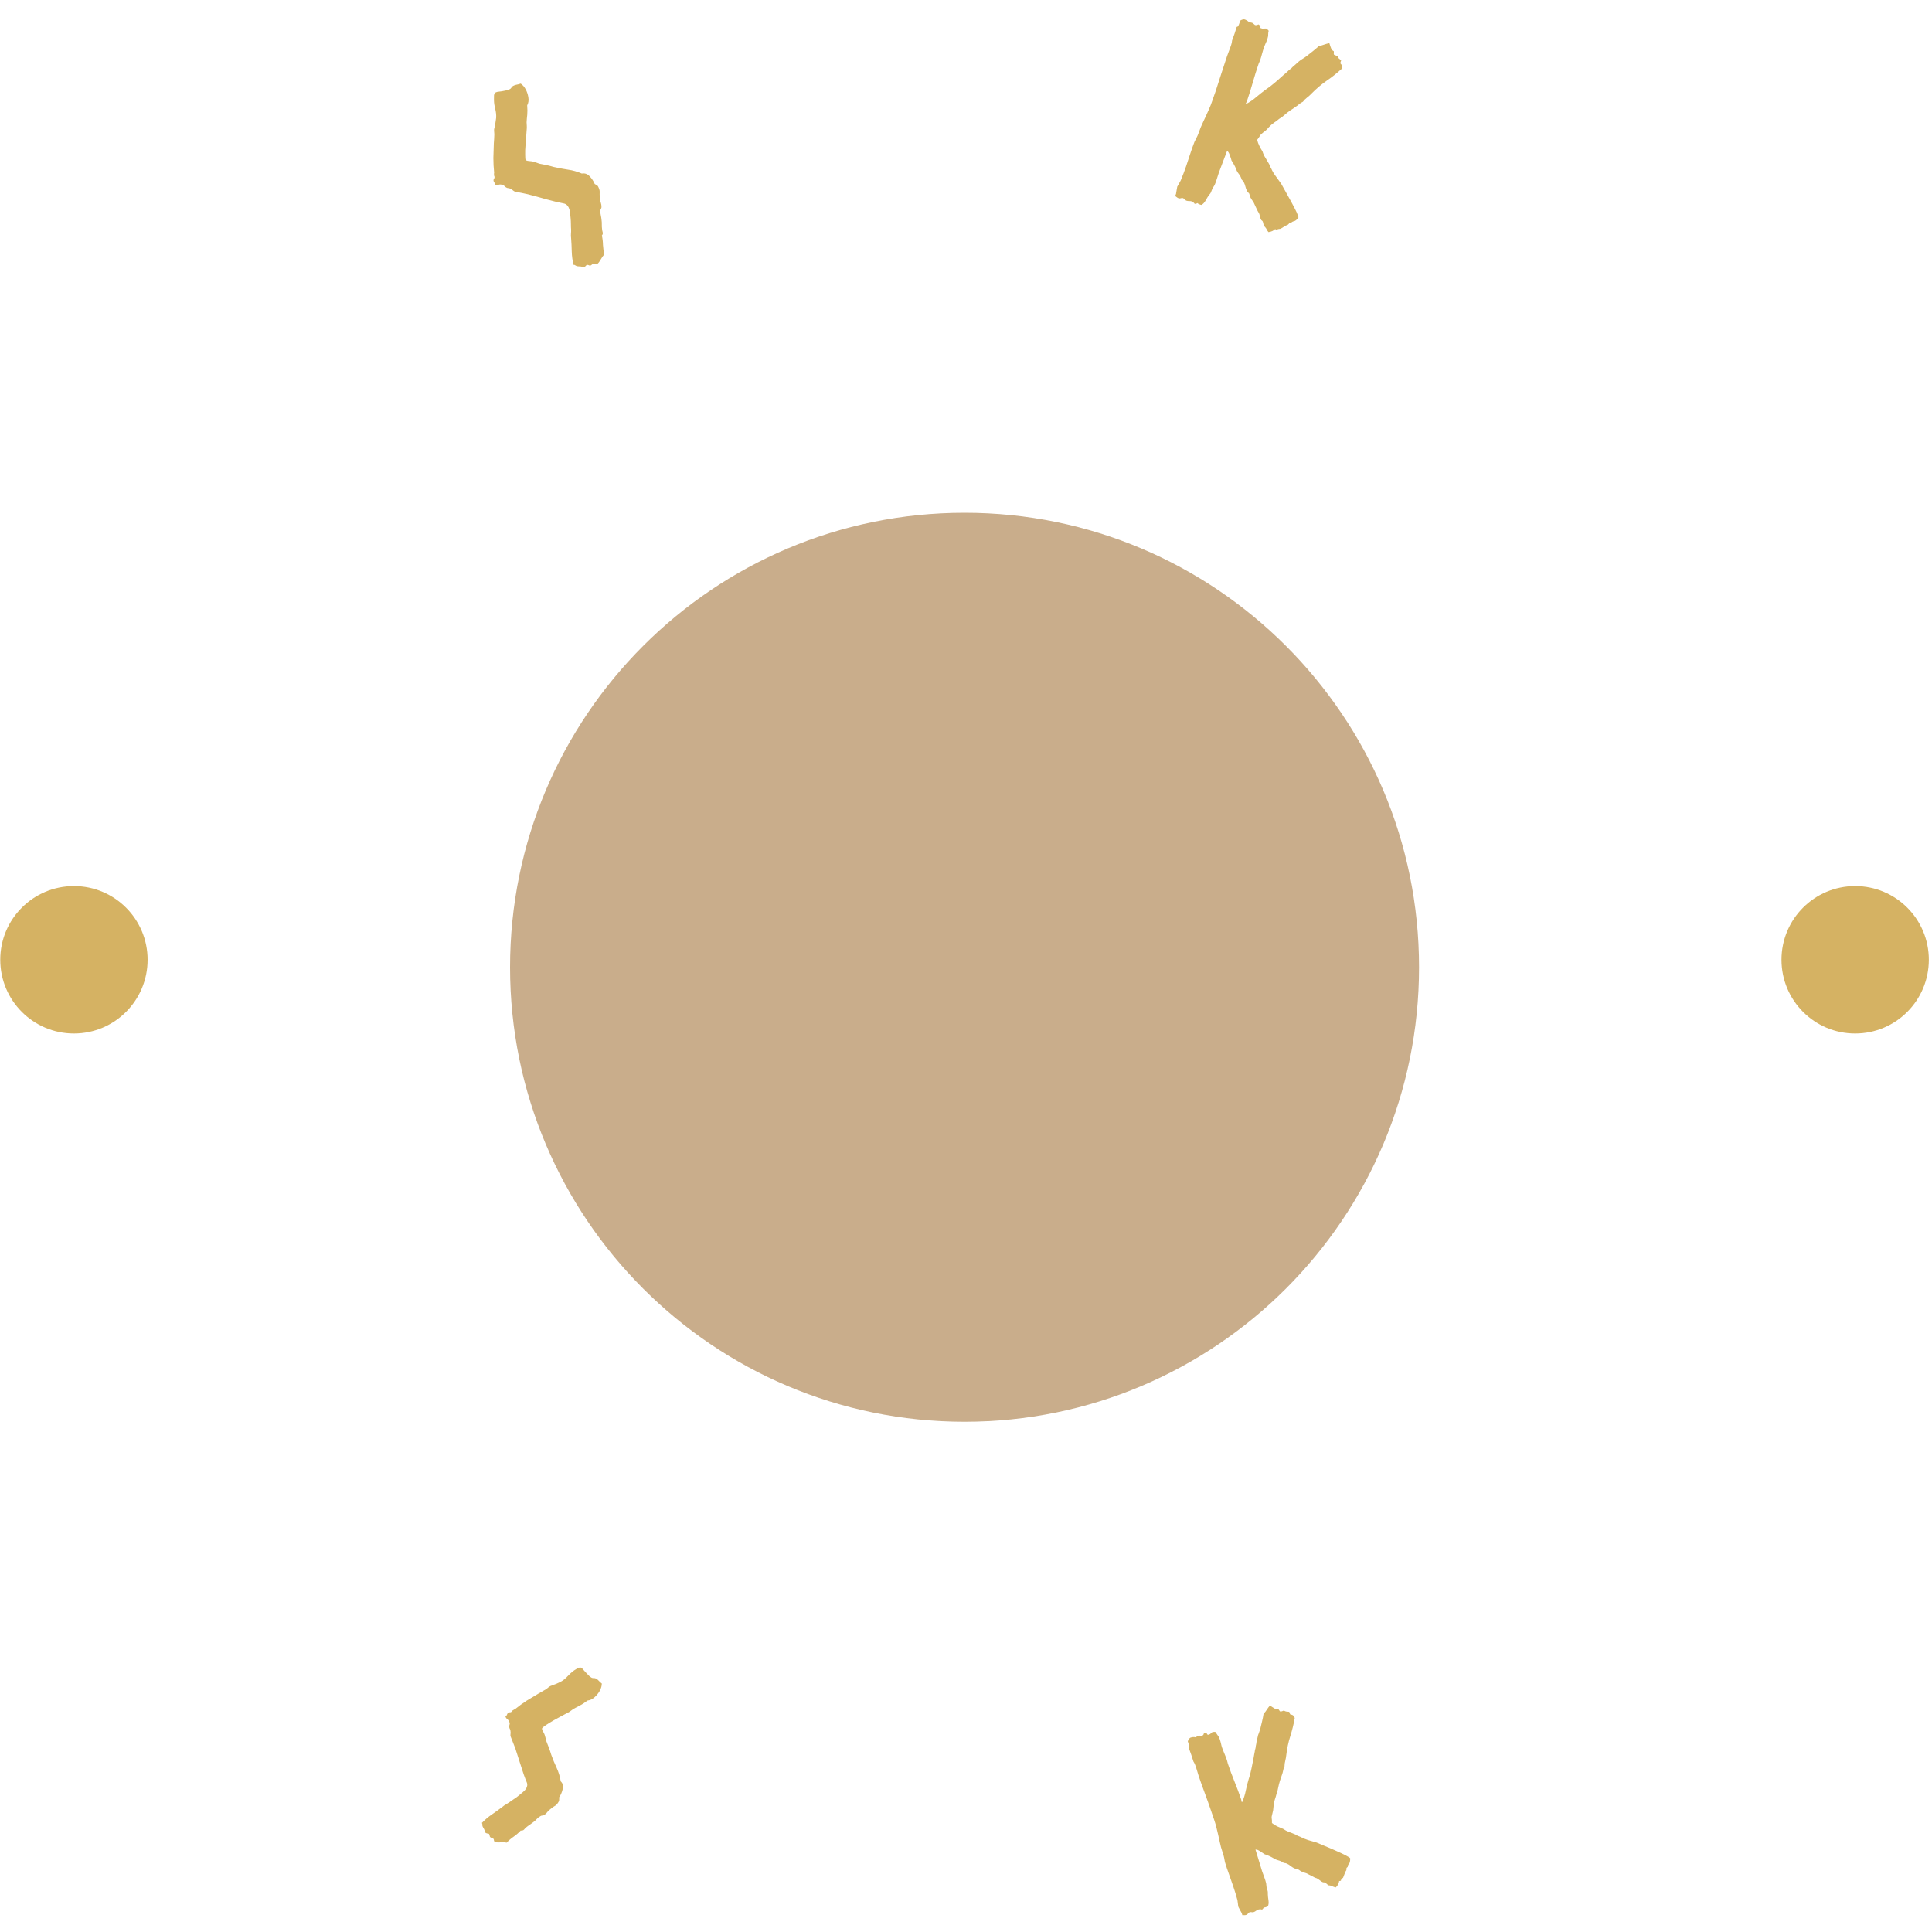 <svg version="1.2" xmlns="http://www.w3.org/2000/svg" viewBox="0 0 3000 3000" width="3000" height="3000">
	<title>logo-no-background-pdf</title>
	<defs>
		<clipPath clipPathUnits="userSpaceOnUse" id="cp1">
			<path d="m0-921h3000v4842h-3000z"/>
		</clipPath>
	</defs>
	<style>
		.s0 { fill: #c9ad8b } 
		.s1 { fill: #d5b263 } 
	</style>
	<g id="Page 1" clip-path="url(#cp1)">
		<path id="Path 2" class="s0" d="m2203.5 1502c0 389.7-316 705.7-705.8 705.7-389.7 0-705.7-316-705.7-705.7 0-389.8 316-705.8 705.7-705.8 389.8 0 705.8 316 705.8 705.8z"/>
		<path id="Path 2" class="s1" d="m808.5 129.8q4.7 3.1 7.9 9.1 2.8 5.2 4 12 1.2 7.2-1.8 12.7 0.7 8.5 0.1 14.6-0.7 5.9-1 11.6 0.3 3 0.3 5.7 0.2 2.9-0.2 6.3 0 2.1-0.7 9.3-0.7 7.1-1.1 14.8-0.7 7.7-0.5 14.2 0 6.9 0.7 8.1 0.7 1.4 5.1 1.8 4.5 0.4 6.1 0.8 2.7 0.7 5.2 1.6 2.4 1 5.1 1.8 5.5 0.9 10.8 2.1 5.5 1.2 11.2 2.9 10.9 2.5 22.2 4.2 11.1 1.5 21.6 6.1 6.8-1.3 12.1 4.2 5.3 5.6 7.9 12 1.3 0.7 2.3 1.3 1.1 0.8 2.5 1.8 3 5.5 2.9 9-0.2 3.5 0.1 8.2 0.1 4.5 1.5 8.3 1.3 3.6 1.2 7.4-0.1 1.4-1 2.8-0.8 1.4-0.9 3 0 3.2 0.9 7.1 0.8 3.6 1.1 7.1 0.5 3.4 0.4 6.9-0.1 3.7 0.4 7.1 0.1 2 0.9 4.8c0.6 1.8 0.2 3.6-1.2 5.2q1.6 7.2 1.7 14.6 0.5 7.6 2 14.7-2.6 2.8-5.6 8.1-3.2 5.6-5.8 7.1-1.1 0.6-2.4-0.1-1.3-0.7-3.1-0.6-0.9 0-1.9 1-0.9 0.9-1.6 1.3-1.7 1-3.4 0.1-1.6-0.8-3.4-0.7-0.8 0.9-1.7 1.8-0.7 0.8-1.8 1.4-2.4 1.4-3.4 0.3-1.1-1-3.4-1.1-5.2 0.1-6.9-1.3-1.6-1.3-3.4-1.2-2.4-10.3-2.7-20.7-0.2-10.4-1-20.7-0.5-3.4-0.2-6.8 0.3-3.1 0.2-6.7c-0.2-2.1-0.3-4.7-0.3-7.9q0-5-0.5-10-0.5-5.3-1-9.6-0.8-4.3-2.1-6.8-2.6-4.8-6.6-5.8-14.6-2.9-28.1-6.7-13.5-3.9-28.2-7.7c-6.1-1.4-12.6-2.7-19.5-4q-2-0.3-3.9-2-1.8-1.8-4.1-2.6-1.5-1-3.1-1-1.8 0-3.3-1-1.8-0.9-3.2-2.6-1.3-1.6-3.7-1.7-2.7-0.8-5.2 0.1-2.7 1-5.4 0.2 0.5-1.7-0.3-2.6-0.8-1.2-1.4-2.3-1.3-2.4 0.2-4.6 1.6-2.2 0.1-4.9-0.3-3.5 0.1-4.6-1.2-11.5-1.2-22.7 0.3-11.4 0.7-22.8 0.3-3.6 0.5-7.1 0.2-3.6 0.3-7.1-0.3-3-0.4-5.4-0.2-2.5 0.7-5 1.7-8.3 2.5-14.9 0.5-6.6-1.5-14.5-0.6-2-1.2-5.6-0.6-3.7-0.7-7.6-0.1-4 0.1-7.4 0.5-3.4 2.6-4.5 1.8-1 5.7-1.3 4.1-0.4 7-1.1 2.3-0.3 4.9-1 2.6-0.7 4.7-1.9 1.3-0.7 2.2-2.3 0.9-1.7 2.7-2.6 2.8-1.5 5.6-1.9 3-0.5 6-1.6zm1174.1 227.2l-2.6-1.3q-3.4 3.7-10.3 4.7-2.2-2.4-3.3-5.2-1.5-2.6-4.1-4.8-0.8-5.3-1.6-6.7-0.7-1-2.1-1.9-1.6-2.7-2.2-5.9c-0.4-2.1-1-4-1.7-5.5q-0.7-0.6-2.1-3.4-1.3-2.8-2.8-5.9-1.4-2.8-2.6-5.6-1.2-2.7-1.6-2.8-2.6-3.5-4.3-6.8-0.3-1.4-0.8-3.1-0.5-1.6-1-2.7-2.7-2.1-3.7-4.8-1.2-2.6-2-5.8-0.8-3.3-2.2-6.1-1.3-2.5-3.5-4.6-1.4-4.7-4.2-8.4-3-3.6-4.5-7.9-1.2-3.4-3.1-6.6-1.8-3.4-4-6.7-0.6-2.8-2.6-8.1-1.9-5.6-4.3-6.8-3.3 8.4-6.5 17.1-3.1 8.5-6.4 17-1.5 4.4-3 9.4-1.4 4.8-3.5 9.6-1 1.6-2.2 3.5-1.3 1.9-2.1 4.2-1.5 4.4-2.5 5.5-1.1 1.1-1.8 2.1-2.4 3.3-5.2 8.4c-1.9 3.4-4.1 5.8-6.7 7.1q-4.3-1-6.2-2.9-0.8 0.5-1.9 1-1 0.5-2.5 0-0.5-1-2-2.2-1.6-1.1-2.3-1.4-1.7-0.6-4.1-0.5-2.3 0-4.2-0.6c-1.2-0.4-2.1-1.1-2.8-2q-1-1.4-2.9-2.1-1.1-0.4-3 0.3-1.9 0.6-3.3 0.1c-1.2-0.4-2.2-1-3-1.7q-1.2-1-2.5-1.9 0.3-1.1 0.9-2.2 0.6-1.1 0.6-2.4l1.7-9.8q1.2-2.4 2.7-4.8 1.5-2.5 2.6-4.7 2.4-5.7 4.4-11 2.1-5.4 4-11 3.3-9.7 6.3-19.1 3-9.3 6.7-18.9 1.6-3.3 3.3-6.6 1.8-3.4 2.9-6.6 3.3-9.7 7.7-18.7 4.3-8.9 8.4-18.3 3.3-7.2 5.7-14.5 2.4-7 4.9-14 4.6-13.7 8.9-27.6 4.3-13.6 8.9-27.1 1.5-4.4 4.5-12.1 3-7.5 3.2-11.9 4.1-10.7 7.3-21.3 1.8-0.2 2.5-1.7 0.7-1.3 1.2-2.8l1.8-5.3q4.5-2.5 6.8-1.7 1.9 0.6 3.4 1.6 1.8 1 3.4 2.6 5.3 0.7 6.3 2 1.4 1.1 3 2.5 3.2 0.6 5.1-1.1 3.7 2.2 3.4 3.1-0.4 1.2-0.1 2.6 3.7 1.6 5.2 1.1 1.6-0.5 3.7-0.3 3.1 2 3.9 3.5-0.8 2.3-0.8 5.5 0.2 3-1.3 7.6-1.1 3.3-2.6 6.3-1.5 3.2-2.5 6-1.8 5.3-3.1 10.2-1.3 5.1-3 10.2-0.6 1.6-1.2 2.8-0.6 1.3-1.2 2.8-4.8 14.1-9 28.8-4.2 14.9-9.2 29.4c-0.1 0.5-0.5 1.2-1 2q-0.9 1.2-0.4 2.2 8.8-4.6 15.8-10.7 7.2-6.1 14.9-11.8 6.2-4 13.7-10.4 7.3-6.2 12.8-11.3 2.3-1.8 4.2-3.5 1.9-1.9 4-3.7 1.5-1.7 3.4-2.9 1.8-1.1 3.4-3.1 2.9-2.4 5.4-4.7 2.2-2.2 5.2-4.6 2.9-2.4 5.8-4 3-1.8 5.6-3.8 4.6-3.7 9.8-7.7 5-3.9 9.4-8.1 4.4-0.6 8.1-2.1 3.9-1.4 8-2.2 1.9 6.2 3 8.7 1 2.5 3.8 3.7 0.4 1.4 0.1 2.9-0.3 1.6 0.5 2.8 4.5 1.9 5.4 1.8 0.3 2.2 2 3.9 1.8 1.7 3.5 2.9-0.4 1.1-0.8 2.5-0.5 1.3-0.4 2.2 3.8 3.4 2 8.5-11.4 10.4-23.6 18.7c-8.2 5.7-15.9 12.3-23.1 19.6q-3.2 3.4-7 6.3-3.7 2.8-6.5 6.5-3.6 1.8-6 3.9-2.5 2.3-5.7 4.2-2 1.5-4.1 2.9-2.3 1.5-4.5 2.9-4.4 3.2-8.2 6.6-3.9 3.5-8.7 6.3c-2.3 2.1-4.8 4-7.7 5.7-3 2.1-5.7 4.6-8.3 7.4q-3.6 4.5-8 7.4c-3.1 2.4-4.9 4.2-5.5 5.6q-0.9 1.8-4.3 6.2 1.1 4.8 3.4 9.4 2.3 4.6 4.9 8.7 1.6 5.3 4.4 9.6 2.9 4.6 5.8 9.8 0.8 1.8 1.5 3.5 0.7 1.8 1.8 3.4 2.5 6 7 12 4.3 6.1 8.4 11.6 2.7 5.1 7 12.5 4.3 7.7 8.9 16.1 4.6 8.4 8.1 15.7 3.3 7.1 2.8 8.6-3.8 4.9-6.6 5.4-2.9 0.5-5 2.8-2.5 0-2.8 0.7-0.2 0.6-2 2.1-3.1 1.1-5.8 2.9c-1.8 1.1-3.6 2.2-5.4 3.3q-1.8 0.2-3.1 0.4-1.6 0.1-2.8 1.4z"/>
		<path id="Path 4" class="s1" d="m0.4 1490.3c0-63.2 51.2-114.4 114.4-114.4 63.2 0 114.4 51.2 114.4 114.4 0 63.2-51.2 114.5-114.4 114.5-63.2 0-114.4-51.3-114.4-114.5z"/>
		<path id="Path 5" class="s1" d="m2766.3 1490.3c0-63.2 51.2-114.4 114.4-114.4 63.2 0 114.4 51.2 114.4 114.4 0 63.2-51.2 114.5-114.4 114.5-63.2 0-114.4-51.3-114.4-114.5zm-1831.8 1123.9q-0.1 5.6-3.2 11.3-2.8 5.1-7.8 9.7-5.1 4.8-11.2 5.4-6.6 5.1-11.9 7.7c-3.5 1.8-6.8 3.6-10 5.3q-2.4 1.7-4.5 3.3-2.2 1.8-5.2 3.1-2 1.2-8.1 4.3-6.1 3.3-12.6 6.9-6.6 3.8-12.1 7.4c-3.5 2.4-5.5 4-6.1 4.9q-0.7 1.3 1.4 5.1 2.1 3.7 2.6 5.4 0.6 2.6 1.4 5c0.2 1.7 0.7 3.4 1.3 5.1q2.1 5.1 3.9 10.1 1.9 5 3.6 10.7c2.4 6.8 5.2 13.5 8.3 20.1q4.6 10 6.4 21.1 5 4.8 3 12.1-1.7 7.4-5.5 12.7 0.2 1.4 0.1 2.7c-0.1 0.9-0.2 1.8-0.2 2.9q-2.9 5.5-5.7 7.2-2.9 1.6-6.5 4.5-3.6 2.4-6.1 5.6-2.3 3.1-5.4 4.9-1.3 0.7-2.8 0.5-1.4 0.1-2.9 1.2-2.7 1.5-5.3 4.2-2.5 3-5.4 4.9-2.5 2-5.3 3.9-3.1 2-5.6 4.1-1.6 1.2-3.3 3.4-1.8 2-5.2 1.6-4.8 5.1-10.9 9.4-6 4.1-11 9.4-3.4-0.8-9.6-0.5-6.2 0.5-8.9-0.9-1-0.6-1.2-2 0.1-1.4-0.9-2.8-0.7-0.6-2-1.1-1.2-0.2-1.9-0.6-1.8-1-1.8-2.6-0.2-1.9-1.2-3.3-1.3-0.3-2.3-0.4-1.3-0.2-2.3-0.8-2.3-1.2-2-2.7 0.2-1.2-0.8-3.1-2.9-4.4-2.8-6.3 0.3-2.2-0.8-3.5 7.2-7.5 15.6-13.2 8.4-5.8 16.5-11.9 2.4-2.2 5.2-3.6 2.8-1.7 5.6-3.6 2.3-1.7 6.3-4.4 4.1-2.5 7.9-5.7 4-3.1 7.2-6 3.3-2.8 4.6-5.2 2.5-4.6 1.2-8.6c-3.7-8.8-6.8-17.7-9.4-26.4q-4.1-13.2-8.7-27.1c-2.2-5.8-4.6-11.9-7.2-18.3q-0.7-1.6-0.3-4.1 0.4-2.3-0.1-4.9 0-1.6-0.9-3-1-1.4-0.9-3.2-0.3-1.7 0.5-3.9 0.6-2-0.6-4-0.8-2.4-3-4.1-2.2-1.6-2.9-4.4 1.6-0.4 2-1.6 0.5-1.3 1.1-2.4c0.8-1.5 2.1-2.3 3.9-2.2q2.4 0.2 3.9-2.7 2.9-1.9 4-2.2 8.6-7 17.8-13 9.4-5.8 19.1-11.5 3.1-1.8 6-3.4 2.8-1.8 6.1-3.6 2.3-1.7 4-3.3 1.9-1.3 4.6-2.1 7.7-2.7 13.4-5.7 5.8-3.1 11-8.9 1.3-1.5 4-4 2.7-2.5 5.8-4.7 3.2-2.2 6.1-3.6 3.1-1.5 5-0.5c1.2 0.7 2.6 2 4.2 4.2 1.7 1.9 3.2 3.6 4.6 5q1.6 1.8 3.4 3.4c1.3 1.2 2.7 2.2 3.9 2.9q1.5 0.7 3.4 0.6 1.7-0.2 3.4 0.7 2.7 1.5 4.5 3.6 2 2.3 4.5 4.1zm1147.6 306.2l-2.7 0.6q-0.3 4.9-5.2 9.8-3-0.7-5.7-1.9-2.6-1.4-5.8-1.4-3.8-3.6-5.3-4.1-1.2-0.7-2.9-0.5-2.7-1-5.1-3.2-2.4-1.9-4.8-3.2-0.8 0-3.6-1.3-2.5-1.3-5.4-2.9-3-1.3-5.5-2.8-2.5-1.2-2.9-1.1-4-1.2-7.3-2.8-1.2-0.9-2.6-1.9-1.3-0.8-2.3-1.3-3.3-0.2-5.7-1.5-2.6-1.4-5.1-3.3-2.5-2.2-5.2-3.4-2.6-1.4-5.6-1.4-3.7-2.8-8.2-4-4.4-1.1-8-3.5-3.2-1.9-6.4-3.3-3.5-1.6-7.1-2.7c-1.5-1-3.8-2.6-6.9-4.6q-4.7-3.1-7.3-2.6 2.5 8.4 5.2 16.9 2.6 8.3 5.1 16.7 1.5 4.4 3.3 9.1 1.8 4.7 3 9.6 0.2 1.9 0.4 4.1 0.1 2.2 0.9 4.4 1.5 4.4 1.3 5.7 0.1 1.5 0 2.8 0.1 4 1 9.6 0.8 5.5-1 9.3-3.9 1.8-6.3 1.6-0.6 0.8-1.1 1.8-0.5 1-1.8 1.5-1.1-0.5-3-0.5-1.6 0.2-2.4 0.4-1.9 0.6-3.6 1.9c-1.2 1-2.4 1.6-3.5 2-1.3 0.5-2.5 0.5-3.6 0.2q-1.4-0.4-3.3 0.3-1 0.3-2.1 1.8-1.2 1.6-2.5 2.1-1.9 0.6-3.4 0.5-1.4-0.2-3 0-0.4-1-0.6-2.2c-0.1-0.8-0.4-1.5-0.9-2l-4.6-8.6q-0.6-2.8-0.8-5.5c-0.2-1.8-0.4-3.4-0.7-5.1q-1.6-5.8-3.2-11.2-1.6-5.4-3.5-10.7-3.2-9.6-6.5-18.6-3.3-8.9-6.2-18.5-0.7-3.4-1.3-7-0.8-3.6-2-7-3.2-9.3-5.1-18.9-2-9.5-4.4-19.1-1.8-7.7-4.2-14.5-2.3-6.9-4.7-13.7-4.6-13.5-9.5-26.7-4.9-13-9.4-26.2-1.5-4.4-3.6-11.9-2.2-7.5-4.7-11.2-3.3-10.8-7.1-20.7 1.1-1.2 0.8-2.6-0.3-1.6-0.9-3.1l-1.6-5q2.1-4.9 4.2-5.7 1.9-0.6 3.7-0.8 2-0.3 4.1 0.3 4.4-2.8 6.2-2.6 1.6 0.3 3.8 0.4 2.7-1.3 3-4 4.3-0.6 4.7 0.6 0.4 1.1 1.5 1.8 3.7-0.9 4.5-2.2 1.1-1.2 2.9-2.3 3.5-0.3 4.9 0.2 0.8 2.3 2.7 4.7 2 2.2 3.5 6.6 1.2 3.5 1.9 6.6 0.6 3.2 1.6 6.1 1.8 5.1 3.8 9.7 2 4.6 3.7 9.6 0.5 1.5 0.8 2.9 0.2 1.2 0.7 2.8 4.7 13.9 10.3 27.7 5.6 13.8 10.5 28.1 0.2 0.7 0.3 2 0 1.5 1.1 2 3.8-8.6 5.6-17.7 1.8-8.9 4.5-17.9 2.5-7 4.3-16.2 1.9-9.1 3.3-16.4 0.5-2.7 0.9-5.2 0.4-2.7 1-5.2 0.1-2.2 0.9-4.2 0.6-2.1 0.7-4.4 0.9-3.5 1.2-6.8 0.6-3.2 1.6-6.7 0.6-3.7 2-6.7 1.1-2.9 2.1-6.2 1.2-5.7 2.8-11.6 1.5-6.1 2.4-12.1 3.1-3 5.1-6.4 2.1-3.3 4.7-6.3 5.4 3.5 7.6 4.8 2.3 1.2 5.2 0.6 1.2 0.9 1.8 2.1 0.7 1.5 2 1.9 4.5-1.1 5.1-1.8 1.7 1.4 3.9 1.7 2.5 0.2 4.4 0.4 0.4 0.9 0.8 2.3c0.3 0.9 0.7 1.5 1.1 1.9q5 0.2 6.7 5.4c-1.7 9.8-4.1 19.3-7 28.5q-4.4 13.9-6.1 28.7-0.5 4.7-1.6 9.1-1.2 4.4-1.2 8.9-1.8 3.6-2.2 6.7-0.6 3.2-1.8 6.5c-0.6 1.5-1.2 3.1-1.7 4.9-0.5 1.6-1 3.2-1.6 4.8q-1.5 5-2.5 10-0.8 4.9-2.7 10.1-1.1 4.4-2.7 9-1.5 4.9-1.9 10.6-0.2 5.4-1.7 10.4-1.6 5.4-1.1 7.6 0.5 1.9 0.4 7.3 3.9 3.1 8.2 5.2 4.5 2.1 9.2 3.9 4.2 3 9.1 4.8 4.8 1.7 10.1 4 2 1 3.4 2 1.5 0.7 3.5 1.3 5.5 3 12.3 5.2c4.8 1.3 9.2 2.6 13.5 3.9q5.2 2.2 13 5.5 7.8 3.1 16.4 7 8.5 3.7 15.4 7.2 7 3.6 7.4 4.9 0 6.2-1.8 8.3-2.1 2-2.1 5-2.1 1.5-1.9 2.1 0.3 0.8-0.2 3-1.9 2.6-2.8 5.7-1.1 2.9-2.2 5.8-1.1 1.1-2.3 2.1-1.1 1-1.2 2.7z"/>
	</g>
</svg>